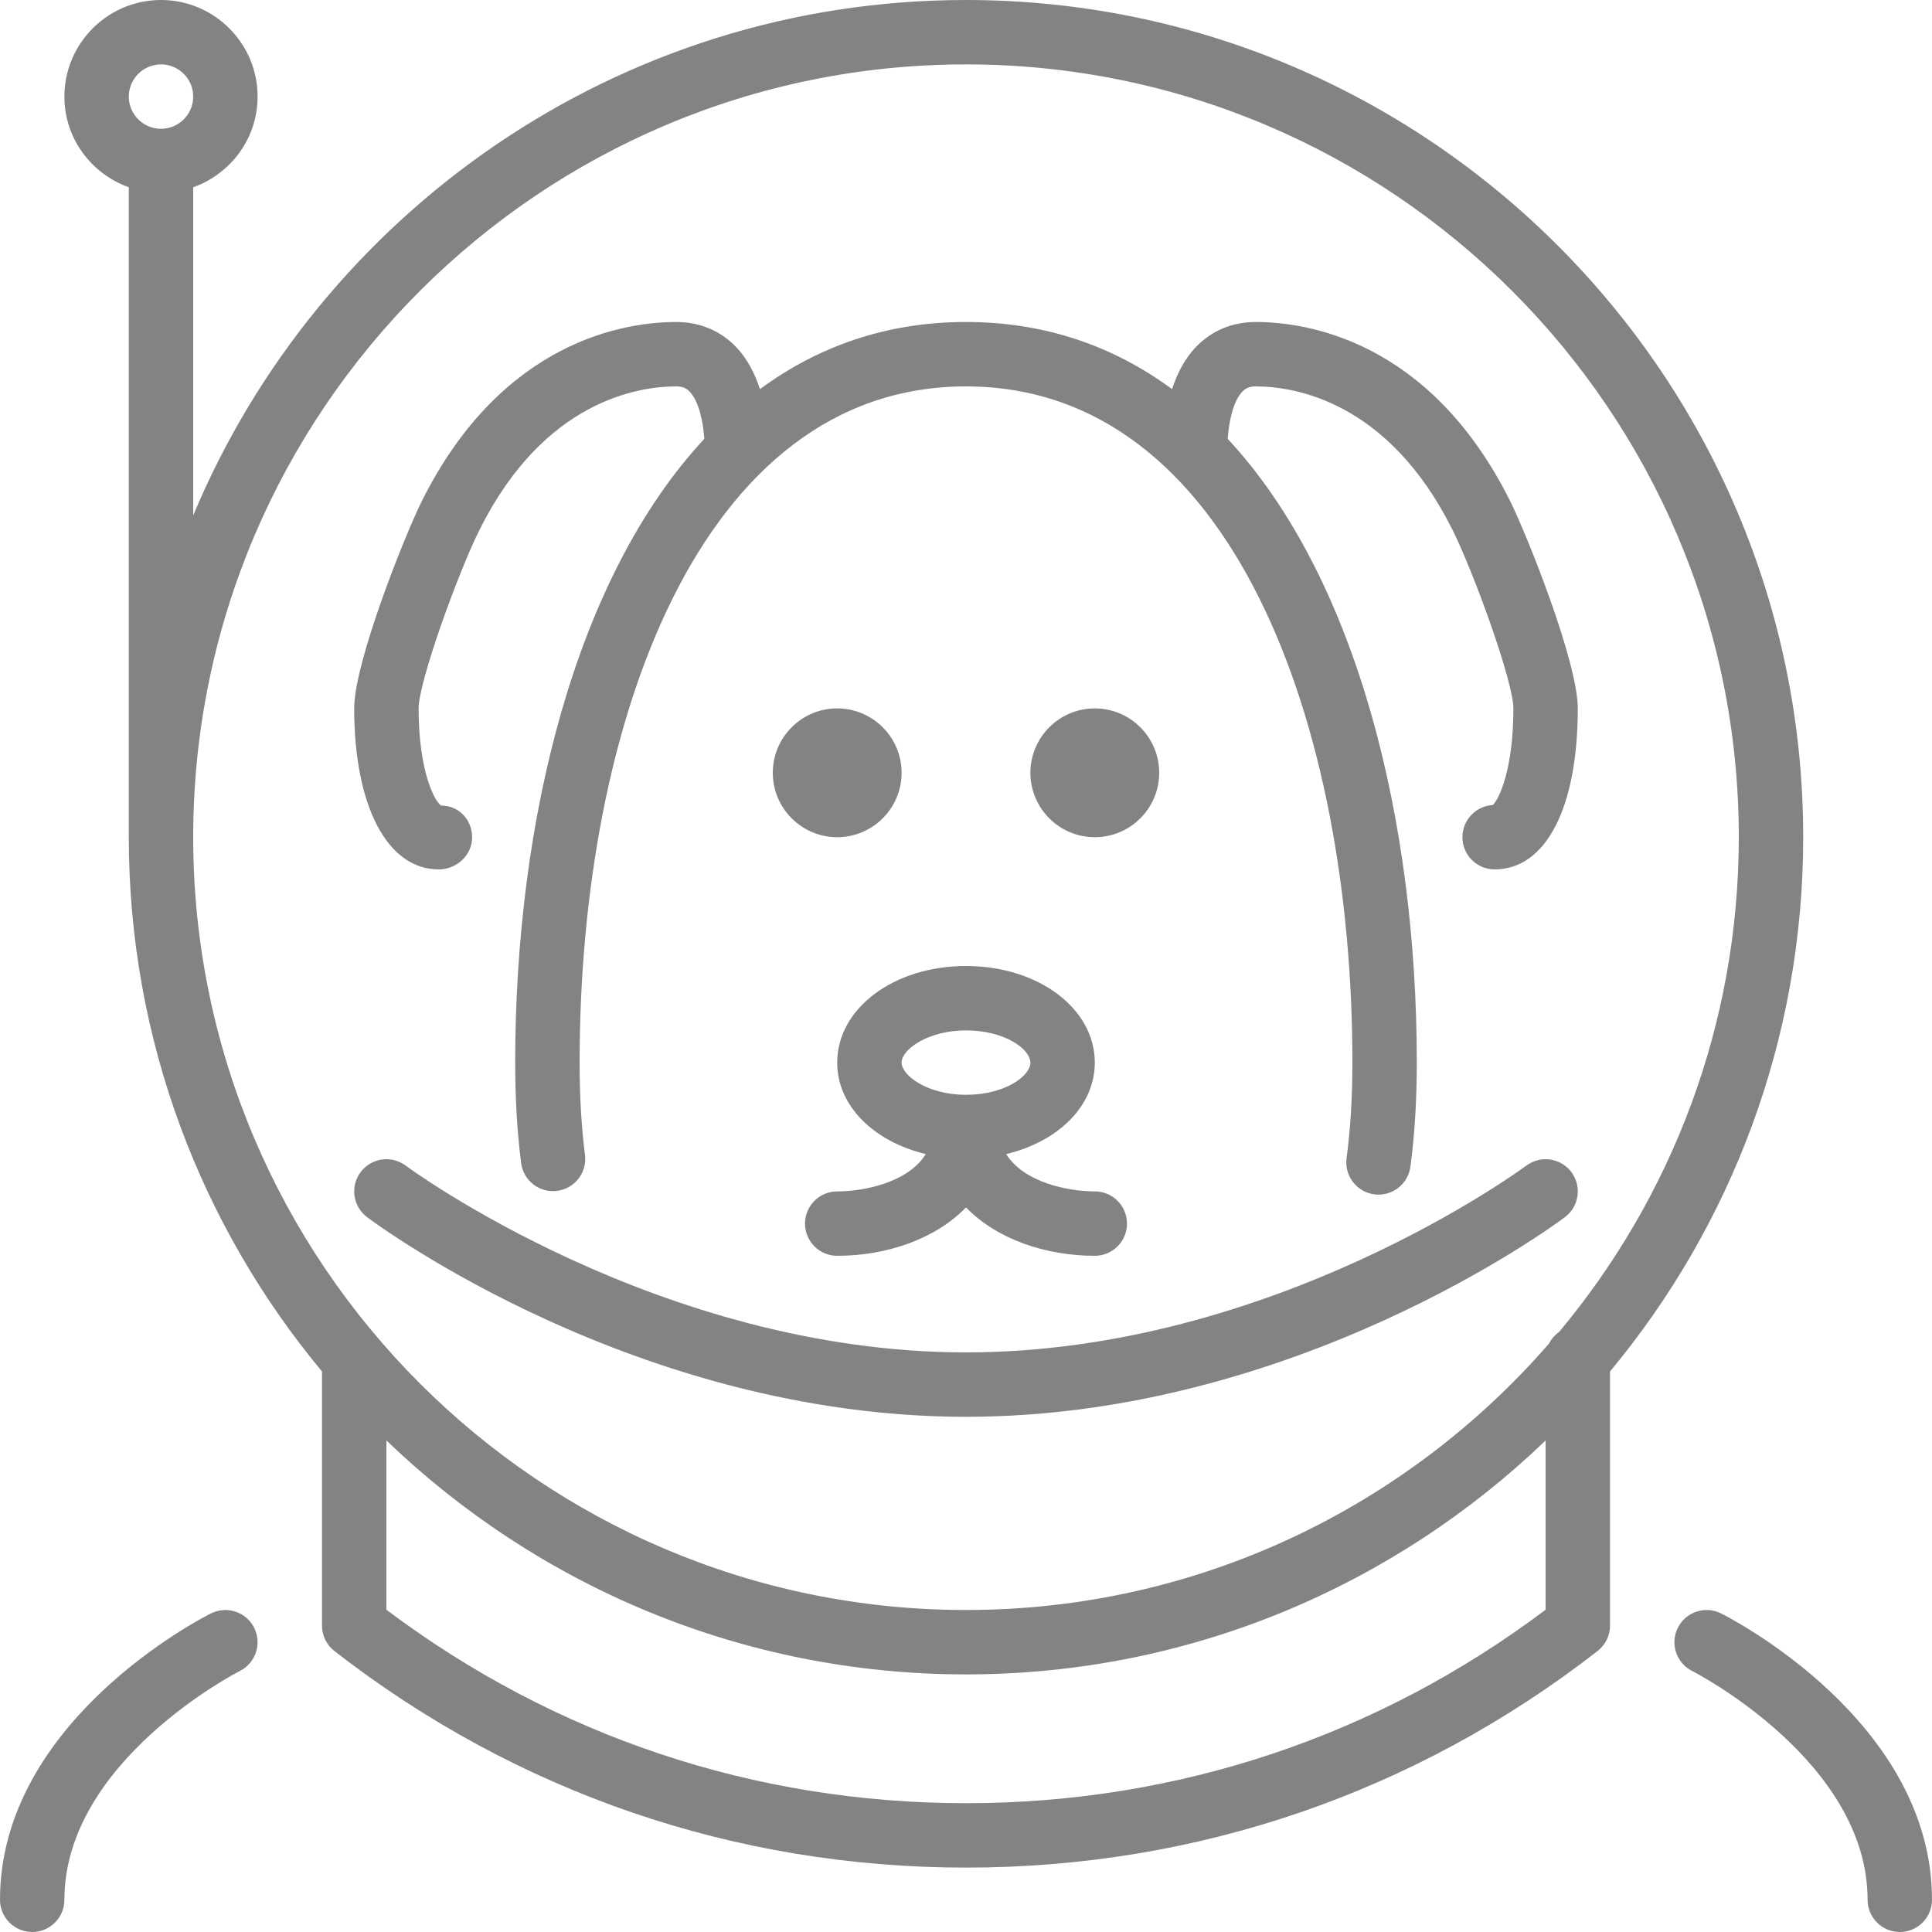<?xml version="1.0" encoding="iso-8859-1"?>
<!-- Generator: Adobe Illustrator 19.0.0, SVG Export Plug-In . SVG Version: 6.00 Build 0)  -->
<svg xmlns="http://www.w3.org/2000/svg" xmlns:xlink="http://www.w3.org/1999/xlink" version="1.1" id="Layer_1" x="0px" y="0px" viewBox="0 0 512 512" style="enable-background:new 0 0 512 512;" xml:space="preserve" width="512px" height="512px">
<g>
	<g>
		<g>
			<path d="M456.081,427.563c-4.198-2.099-9.327-0.393-11.435,3.814c-2.116,4.207-0.41,9.336,3.797,11.452     c0.461,0.23,46.49,23.834,46.49,60.638c0,4.71,3.823,8.533,8.533,8.533s8.533-3.823,8.533-8.533     C512,456.073,458.368,428.706,456.081,427.563z" fill="#838383"/>
			<path d="M55.919,427.563C53.632,428.706,0,456.073,0,503.467C0,508.177,3.823,512,8.533,512s8.533-3.823,8.533-8.533     c0-36.804,46.029-60.407,46.49-60.638c4.207-2.116,5.914-7.245,3.797-11.452C65.246,427.17,60.134,425.472,55.919,427.563z" fill="#838383"/>
			<path d="M116.267,230.4c4.71,0,8.849-3.746,8.849-8.465c0-4.71-3.507-8.457-8.218-8.457c-1.587-0.956-5.965-8.823-5.965-25.745     c0-7.083,10.547-36.147,16.171-47.386c17.118-34.253,42.138-37.948,52.096-37.948c1.954,0,2.859,0.657,3.541,1.365     c2.611,2.688,3.635,8.465,3.908,12.535c-34.227,36.77-50.116,101.222-50.116,165.299c0,9.532,0.529,18.492,1.57,26.607     c0.597,4.685,4.89,8.013,9.549,7.381c4.676-0.597,7.979-4.873,7.373-9.549c-0.939-7.407-1.425-15.625-1.425-24.439     c0-89.199,31.659-179.2,102.4-179.2s102.4,90.001,102.4,179.2c0,9.199-0.521,17.715-1.545,25.31     c-0.623,4.676,2.654,8.969,7.322,9.6c0.393,0.051,0.777,0.077,1.152,0.077c4.207,0,7.868-3.115,8.448-7.398     c1.118-8.346,1.69-17.63,1.69-27.588c0-64.068-15.889-128.521-50.108-165.291c0.265-4.096,1.297-9.856,3.9-12.544     c0.683-0.708,1.587-1.365,3.541-1.365c9.958,0,34.978,3.695,52.096,37.948c5.623,11.238,16.171,40.303,16.171,47.386     c0,16.205-3.831,24.141-5.478,25.609c-4.48,0.265-8.03,3.977-8.03,8.525c0,4.71,3.823,8.533,8.533,8.533     c13.594,0,22.042-16.35,22.042-42.667c0-12.322-13.5-46.071-17.963-55.014C378.786,89.95,345.933,85.333,332.8,85.333     c-6.212,0-11.699,2.287-15.855,6.613c-3.098,3.217-5.043,7.219-6.34,11.179C295.296,91.844,277.154,85.333,256,85.333     c-21.154,0-39.296,6.511-54.605,17.792c-1.297-3.959-3.243-7.962-6.34-11.179c-4.156-4.326-9.643-6.613-15.855-6.613     c-13.133,0-45.986,4.617-67.371,47.386c-4.463,8.943-17.963,42.692-17.963,55.014C93.867,213.658,102.656,230.4,116.267,230.4z" fill="#838383"/>
			<path d="M221.867,332.8c12.919,0,25.933-4.352,34.133-12.826c8.201,8.474,21.214,12.826,34.133,12.826     c4.71,0,8.533-3.823,8.533-8.533s-3.823-8.533-8.533-8.533c-6.989,0-18.773-2.313-23.475-9.89     c13.722-3.294,23.475-12.706,23.475-24.243c0-14.353-14.993-25.6-34.133-25.6s-34.133,11.247-34.133,25.6     c0,11.537,9.754,20.949,23.475,24.243c-4.702,7.578-16.486,9.89-23.475,9.89c-4.71,0-8.533,3.823-8.533,8.533     S217.156,332.8,221.867,332.8z M238.933,281.6c0-3.396,6.81-8.533,17.067-8.533c10.419,0,17.067,5.052,17.067,8.533     c0,3.482-6.648,8.533-17.067,8.533C245.743,290.133,238.933,284.996,238.933,281.6z" fill="#838383"/>
			<path d="M307.2,204.8c0-9.412-7.654-17.067-17.067-17.067c-9.412,0-17.067,7.654-17.067,17.067     c0,9.412,7.654,17.067,17.067,17.067C299.546,221.867,307.2,214.212,307.2,204.8z" fill="#838383"/>
			<path d="M256,0C163.866,0,84.693,56.465,51.2,136.593V49.63c9.916-3.541,17.067-12.919,17.067-24.03     c0-14.114-11.486-25.6-25.6-25.6s-25.6,11.486-25.6,25.6c0,11.11,7.151,20.489,17.067,24.021v172.245     c0,53.786,19.243,103.142,51.2,141.594v67.354c0,2.628,1.22,5.12,3.294,6.733c48.316,37.547,106.189,57.387,167.373,57.387     s119.066-19.84,167.373-57.387c2.074-1.613,3.294-4.105,3.294-6.733V363.46c31.957-38.451,51.2-87.808,51.2-141.594     C477.867,99.533,378.334,0,256,0z M42.667,34.133c-4.702,0-8.533-3.831-8.533-8.533c0-4.702,3.831-8.533,8.533-8.533     c4.702,0,8.533,3.831,8.533,8.533C51.2,30.302,47.369,34.133,42.667,34.133z M409.6,426.598     c-44.612,33.553-97.63,51.268-153.6,51.268c-55.97,0-108.979-17.715-153.6-51.268v-44.86     c39.902,38.349,94.029,61.995,153.6,61.995c59.571,0,113.698-23.646,153.6-61.995V426.598z M413.175,352.981     c-1.109,0.811-2.039,1.818-2.654,3.063c-37.572,43.221-92.894,70.622-154.522,70.622c-112.922,0-204.8-91.878-204.8-204.8     s91.878-204.8,204.8-204.8s204.8,91.878,204.8,204.8C460.8,271.71,442.88,317.432,413.175,352.981z" fill="#838383"/>
			<path d="M238.933,204.8c0-9.412-7.654-17.067-17.067-17.067c-9.412,0-17.067,7.654-17.067,17.067     c0,9.412,7.654,17.067,17.067,17.067C231.279,221.867,238.933,214.212,238.933,204.8z" fill="#838383"/>
			<path d="M404.48,308.907C403.823,309.402,337.545,358.4,256,358.4c-81.34,0-147.823-49.007-148.48-49.493     c-3.78-2.825-9.122-2.057-11.947,1.715c-2.825,3.772-2.065,9.114,1.707,11.938c2.876,2.159,71.543,52.907,158.72,52.907     s155.844-50.748,158.72-52.907c3.772-2.825,4.531-8.175,1.707-11.947C413.611,306.85,408.26,306.082,404.48,308.907z" fill="#838383"/>
		</g>
	</g>
</g>
<g>
</g>
<g>
</g>
<g>
</g>
<g>
</g>
<g>
</g>
<g>
</g>
<g>
</g>
<g>
</g>
<g>
</g>
<g>
</g>
<g>
</g>
<g>
</g>
<g>
</g>
<g>
</g>
<g>
</g>
</svg>
